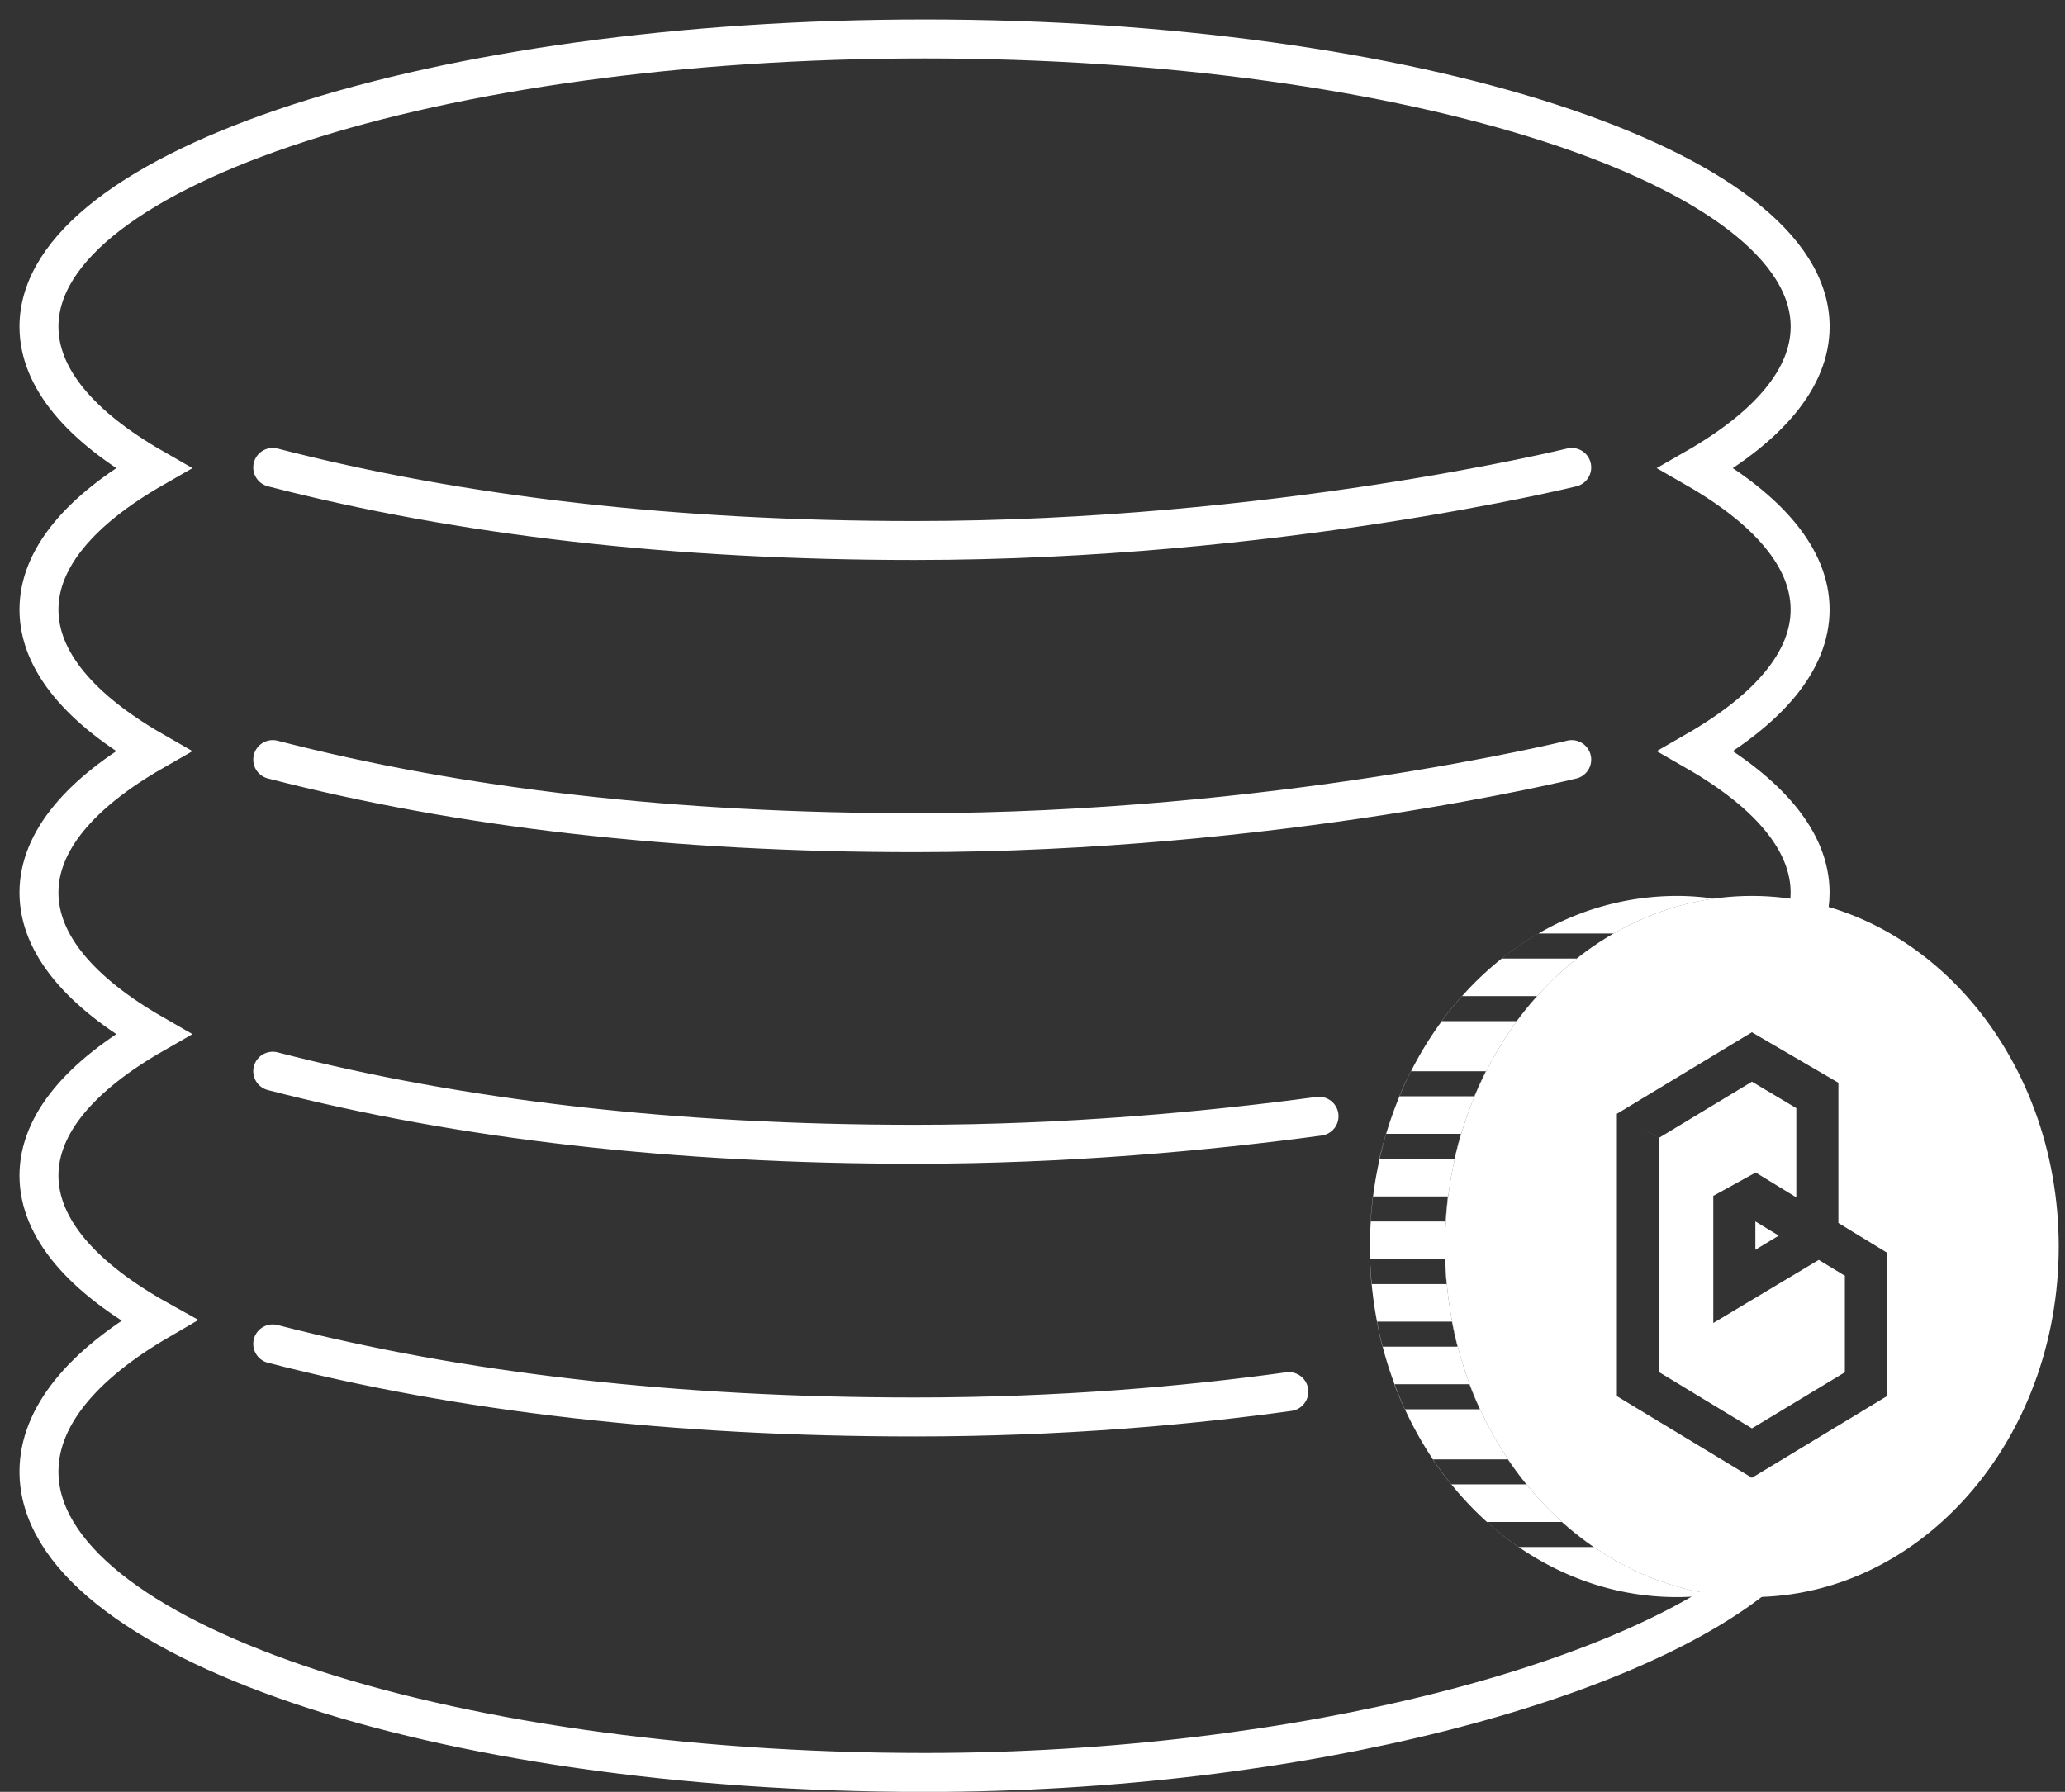<svg xmlns="http://www.w3.org/2000/svg" width="53" height="46" viewBox="0 0 53 46">
    <rect x="0" y="0" width="53" height="46" fill="#333333" stroke="none"/>
    <g fill="none" fill-rule="evenodd">
        <g stroke="#FFF" stroke-linecap="round">
            <path d="M7 12c4.842 1.251 10.337 1.876 16.484 1.876C32.704 13.876 40.34 12 40.34 12M7 19.5c4.842 1.251 10.337 1.876 16.484 1.876 9.22 0 16.856-1.876 16.856-1.876M7 27.5c4.842 1.251 10.337 1.876 16.484 1.876 3.89 0 7.498-.334 10.37-.72M7 34.5c4.842 1.251 10.337 1.876 16.484 1.876 3.765 0 7.017-.295 9.595-.651"/>
        </g>
        <g fill="#FFF" fill-rule="nonzero">
            <path d="M44.964 41c-4.349 0-7.875-4.03-7.875-9s3.526-9 7.875-9c4.35 0 7.875 4.03 7.875 9s-3.525 9-7.875 9zm1.14-12.55v-.001 2.29l-1.043-.638-1.088.6v3.263l2.707-1.62.681.414-.011.007v2.464l-2.385 1.44-2.385-1.445v-6.011l-.467-.27.466.268 2.386-1.442 1.14.68zm1.081-.653L44.963 26.5l-3.46 2.091-.004-.002v7.253l3.465 2.096h.001l3.463-2.096v-3.675l-.353.196.362-.201-1.253-.765v-3.6zm-2.132 3.56l.6.364-.6.362v-.727z"/>
            <path d="M38.164 39.072a8.449 8.449 0 0 1-.913-.965h-.004a8.829 8.829 0 0 1-.474-.642h.005a9.261 9.261 0 0 1-.719-1.286h-.004a9.558 9.558 0 0 1-.27-.643h.007a9.796 9.796 0 0 1-.305-.964h-.005a10.197 10.197 0 0 1-.145-.643h.005c-.06-.316-.106-.637-.137-.964H35.2c-.02-.213-.032-.427-.038-.643h.005a10.47 10.47 0 0 1 .014-.965h-.004c.013-.216.032-.43.059-.642h.005c.041-.328.098-.65.169-.965h-.007c.049-.218.107-.431.17-.643h.004c.098-.33.213-.652.342-.964h-.005c.09-.219.19-.433.297-.642h.004c.23-.456.495-.886.789-1.286h-.005c.165-.224.338-.439.521-.643h.005a8.259 8.259 0 0 1 1.019-.965h-.004c.3-.238.615-.453.943-.642h.003a7.058 7.058 0 0 1 3.55-.965c.327 0 .649.025.965.07-3.894.543-6.91 4.333-6.91 8.93 0 4.597 3.016 8.387 6.91 8.93-.316.045-.638.07-.964.07-1.485 0-2.873-.47-4.058-1.285h-.006a7.928 7.928 0 0 1-.811-.643h.003zm-2.959-6.107h1.924a9.815 9.815 0 0 1-.04-.643h-1.923c.006.216.02.43.04.643zm.035-2.25c-.026.212-.046.426-.06.642h1.924c.014-.216.032-.43.058-.642H35.24zm.247 3.857h1.923a9.88 9.88 0 0 1-.144-.643h-1.924c.042.217.09.432.145.643zm.305.964c.082.219.171.433.267.643h1.925a9.256 9.256 0 0 1-.269-.643h-1.923zm-.383-5.786h1.924c.048-.217.103-.432.165-.643h-1.922c-.062.211-.118.426-.167.643zm.805-2.25c-.106.21-.205.424-.296.643h1.924c.092-.219.19-.433.296-.642h-1.924zm.789-1.285h1.925c.165-.224.339-.439.522-.643h-1.926a8.714 8.714 0 0 0-.521.643zm2.482-2.25c-.328.19-.643.404-.942.642h1.927c.3-.238.616-.452.945-.642h-1.93zm-2.234 14.142h1.927a8.848 8.848 0 0 1-.475-.642h-1.925c.15.222.307.437.473.642zm.913.965c.259.233.53.448.814.643h1.928a7.95 7.95 0 0 1-.817-.643h-1.925z"/>
        </g>
        <path fill-rule="nonzero" stroke="#FFF" stroke-linecap="round" d="M45.372 40.218c-3.255 2.91-11.932 5.284-21.643 5.284C11.176 45.502 1 42.045 1 37.78c0-1.417 1.123-2.744 3.082-3.885C2.122 32.804 1 31.535 1 30.18c0-1.32 1.066-2.56 2.935-3.632C2.066 25.475 1 24.236 1 22.915c0-1.32 1.066-2.56 2.935-3.632C2.066 18.21 1 16.97 1 15.65c0-1.32 1.066-2.56 2.935-3.632C2.066 10.945 1 9.706 1 8.386 1 4.306 11.176 1 23.729 1c12.553 0 22.73 3.307 22.73 7.386 0 1.32-1.067 2.56-2.935 3.632 1.868 1.073 2.934 2.312 2.934 3.632 0 1.32-1.066 2.56-2.934 3.633 1.868 1.072 2.934 2.312 2.934 3.632 0 .228-.032.453-.093.675"/>
    </g>
</svg>
